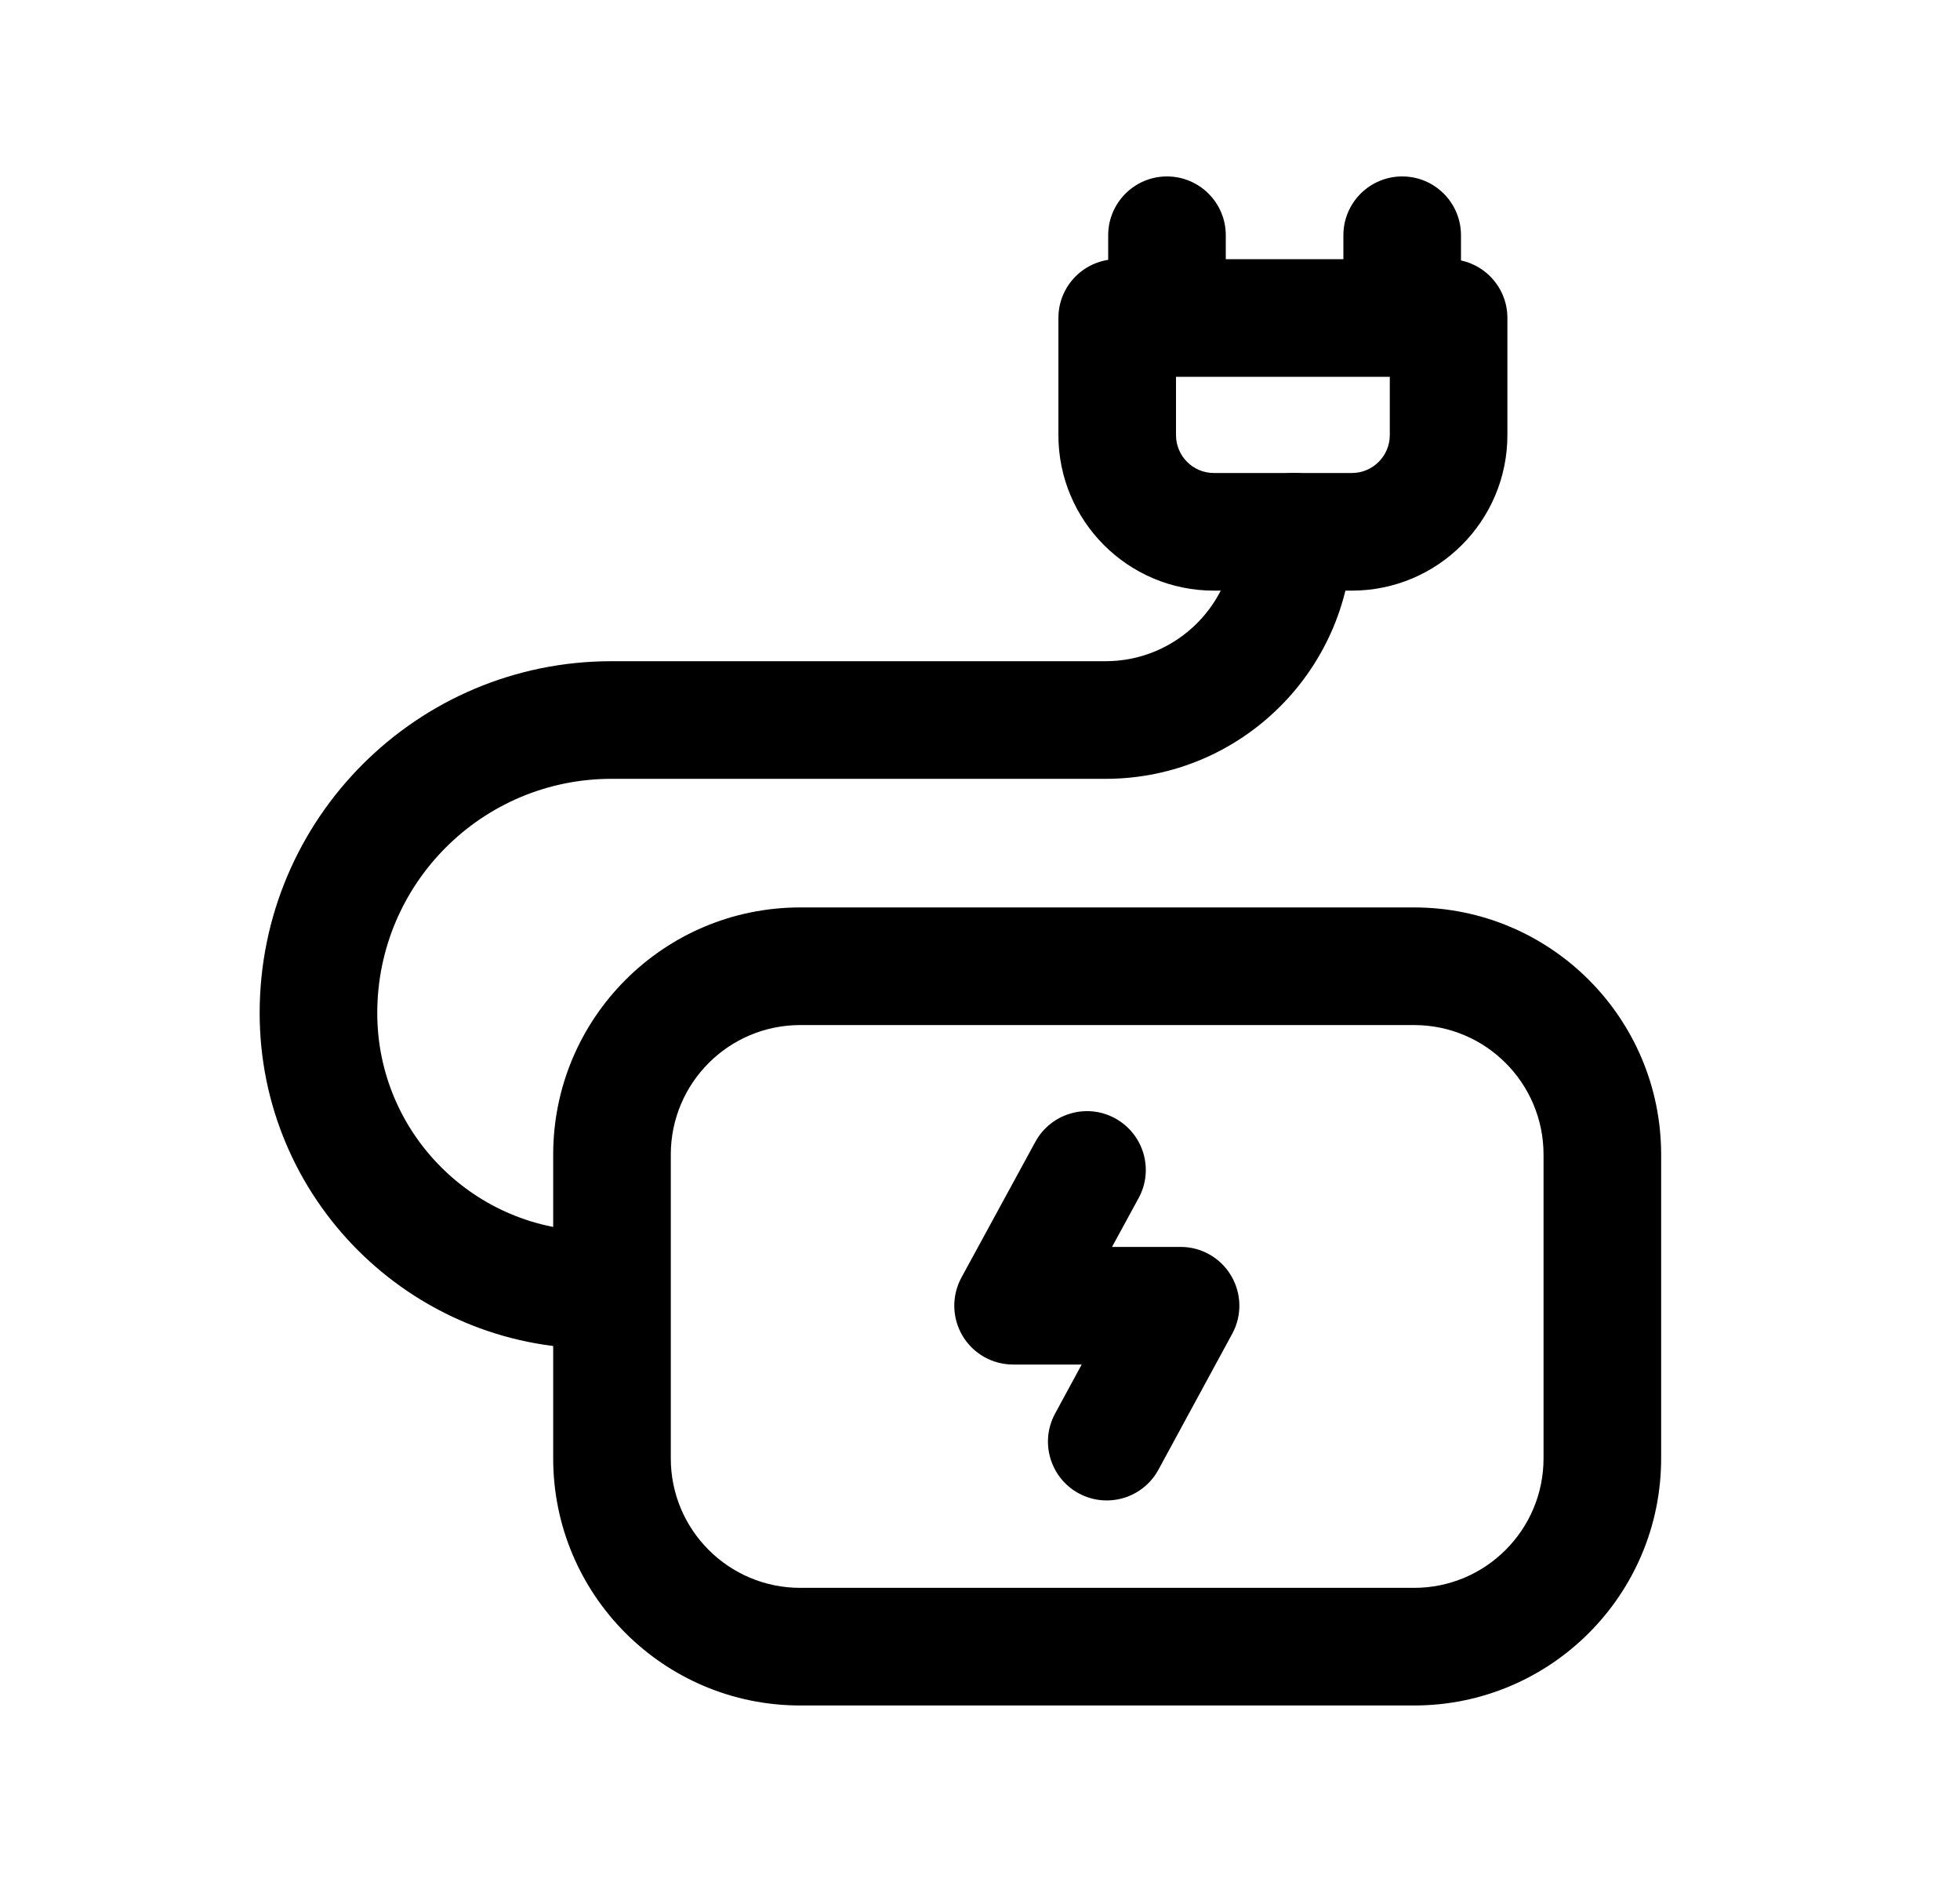 <svg width="25" height="24" viewBox="0 0 25 24" fill="none" xmlns="http://www.w3.org/2000/svg">
<path fill-rule="evenodd" clip-rule="evenodd" d="M10.207 13.072C9.295 13.072 8.556 13.812 8.556 14.724V18.598C8.556 19.51 9.295 20.249 10.207 20.249H18.037C18.948 20.249 19.688 19.51 19.688 18.598V14.724C19.688 13.811 18.948 13.072 18.037 13.072H10.207ZM7.056 14.724C7.056 12.983 8.467 11.572 10.207 11.572H18.037C19.777 11.572 21.188 12.983 21.188 14.724V18.598C21.188 20.338 19.777 21.749 18.037 21.749H10.207C8.467 21.749 7.056 20.338 7.056 18.598V14.724Z" fill="black"/>
<path fill-rule="evenodd" clip-rule="evenodd" d="M14.223 14.261C14.587 14.46 14.722 14.915 14.523 15.279L14.184 15.901H15.059C15.323 15.901 15.568 16.04 15.703 16.268C15.838 16.495 15.844 16.777 15.717 17.009L14.776 18.742C14.578 19.106 14.123 19.241 13.758 19.043C13.395 18.845 13.26 18.39 13.458 18.026L13.797 17.401H12.922C12.657 17.401 12.412 17.262 12.277 17.034C12.142 16.806 12.137 16.525 12.263 16.292L13.206 14.561C13.404 14.198 13.86 14.063 14.223 14.261Z" fill="black"/>
<path fill-rule="evenodd" clip-rule="evenodd" d="M13.5 4.055C13.5 3.64 13.836 3.305 14.25 3.305H18.477C18.891 3.305 19.227 3.64 19.227 4.055V5.548C19.227 6.643 18.338 7.532 17.243 7.532H15.483C14.387 7.532 13.5 6.643 13.5 5.548V4.055ZM15 4.805V5.548C15 5.816 15.217 6.032 15.483 6.032H17.243C17.51 6.032 17.727 5.815 17.727 5.548V4.805H15Z" fill="black"/>
<path fill-rule="evenodd" clip-rule="evenodd" d="M16.501 6.031C16.915 6.031 17.251 6.367 17.251 6.781C17.251 8.522 15.84 9.932 14.101 9.932H7.799C6.15 9.932 4.812 11.269 4.812 12.919C4.812 14.454 6.057 15.698 7.592 15.698H7.799C8.213 15.698 8.549 16.034 8.549 16.448C8.549 16.863 8.213 17.198 7.799 17.198H7.592C5.229 17.198 3.312 15.282 3.312 12.919C3.312 10.441 5.321 8.432 7.799 8.432H14.101C15.012 8.432 15.751 7.693 15.751 6.781C15.751 6.367 16.087 6.031 16.501 6.031Z" fill="black"/>
<path fill-rule="evenodd" clip-rule="evenodd" d="M14.885 2.25C15.299 2.25 15.635 2.586 15.635 3V4.054C15.635 4.468 15.299 4.804 14.885 4.804C14.471 4.804 14.135 4.468 14.135 4.054V3C14.135 2.586 14.471 2.25 14.885 2.25ZM17.885 2.25C18.3 2.25 18.635 2.586 18.635 3V4.054C18.635 4.468 18.3 4.804 17.885 4.804C17.471 4.804 17.135 4.468 17.135 4.054V3C17.135 2.586 17.471 2.25 17.885 2.25Z" fill="black"/>
</svg>